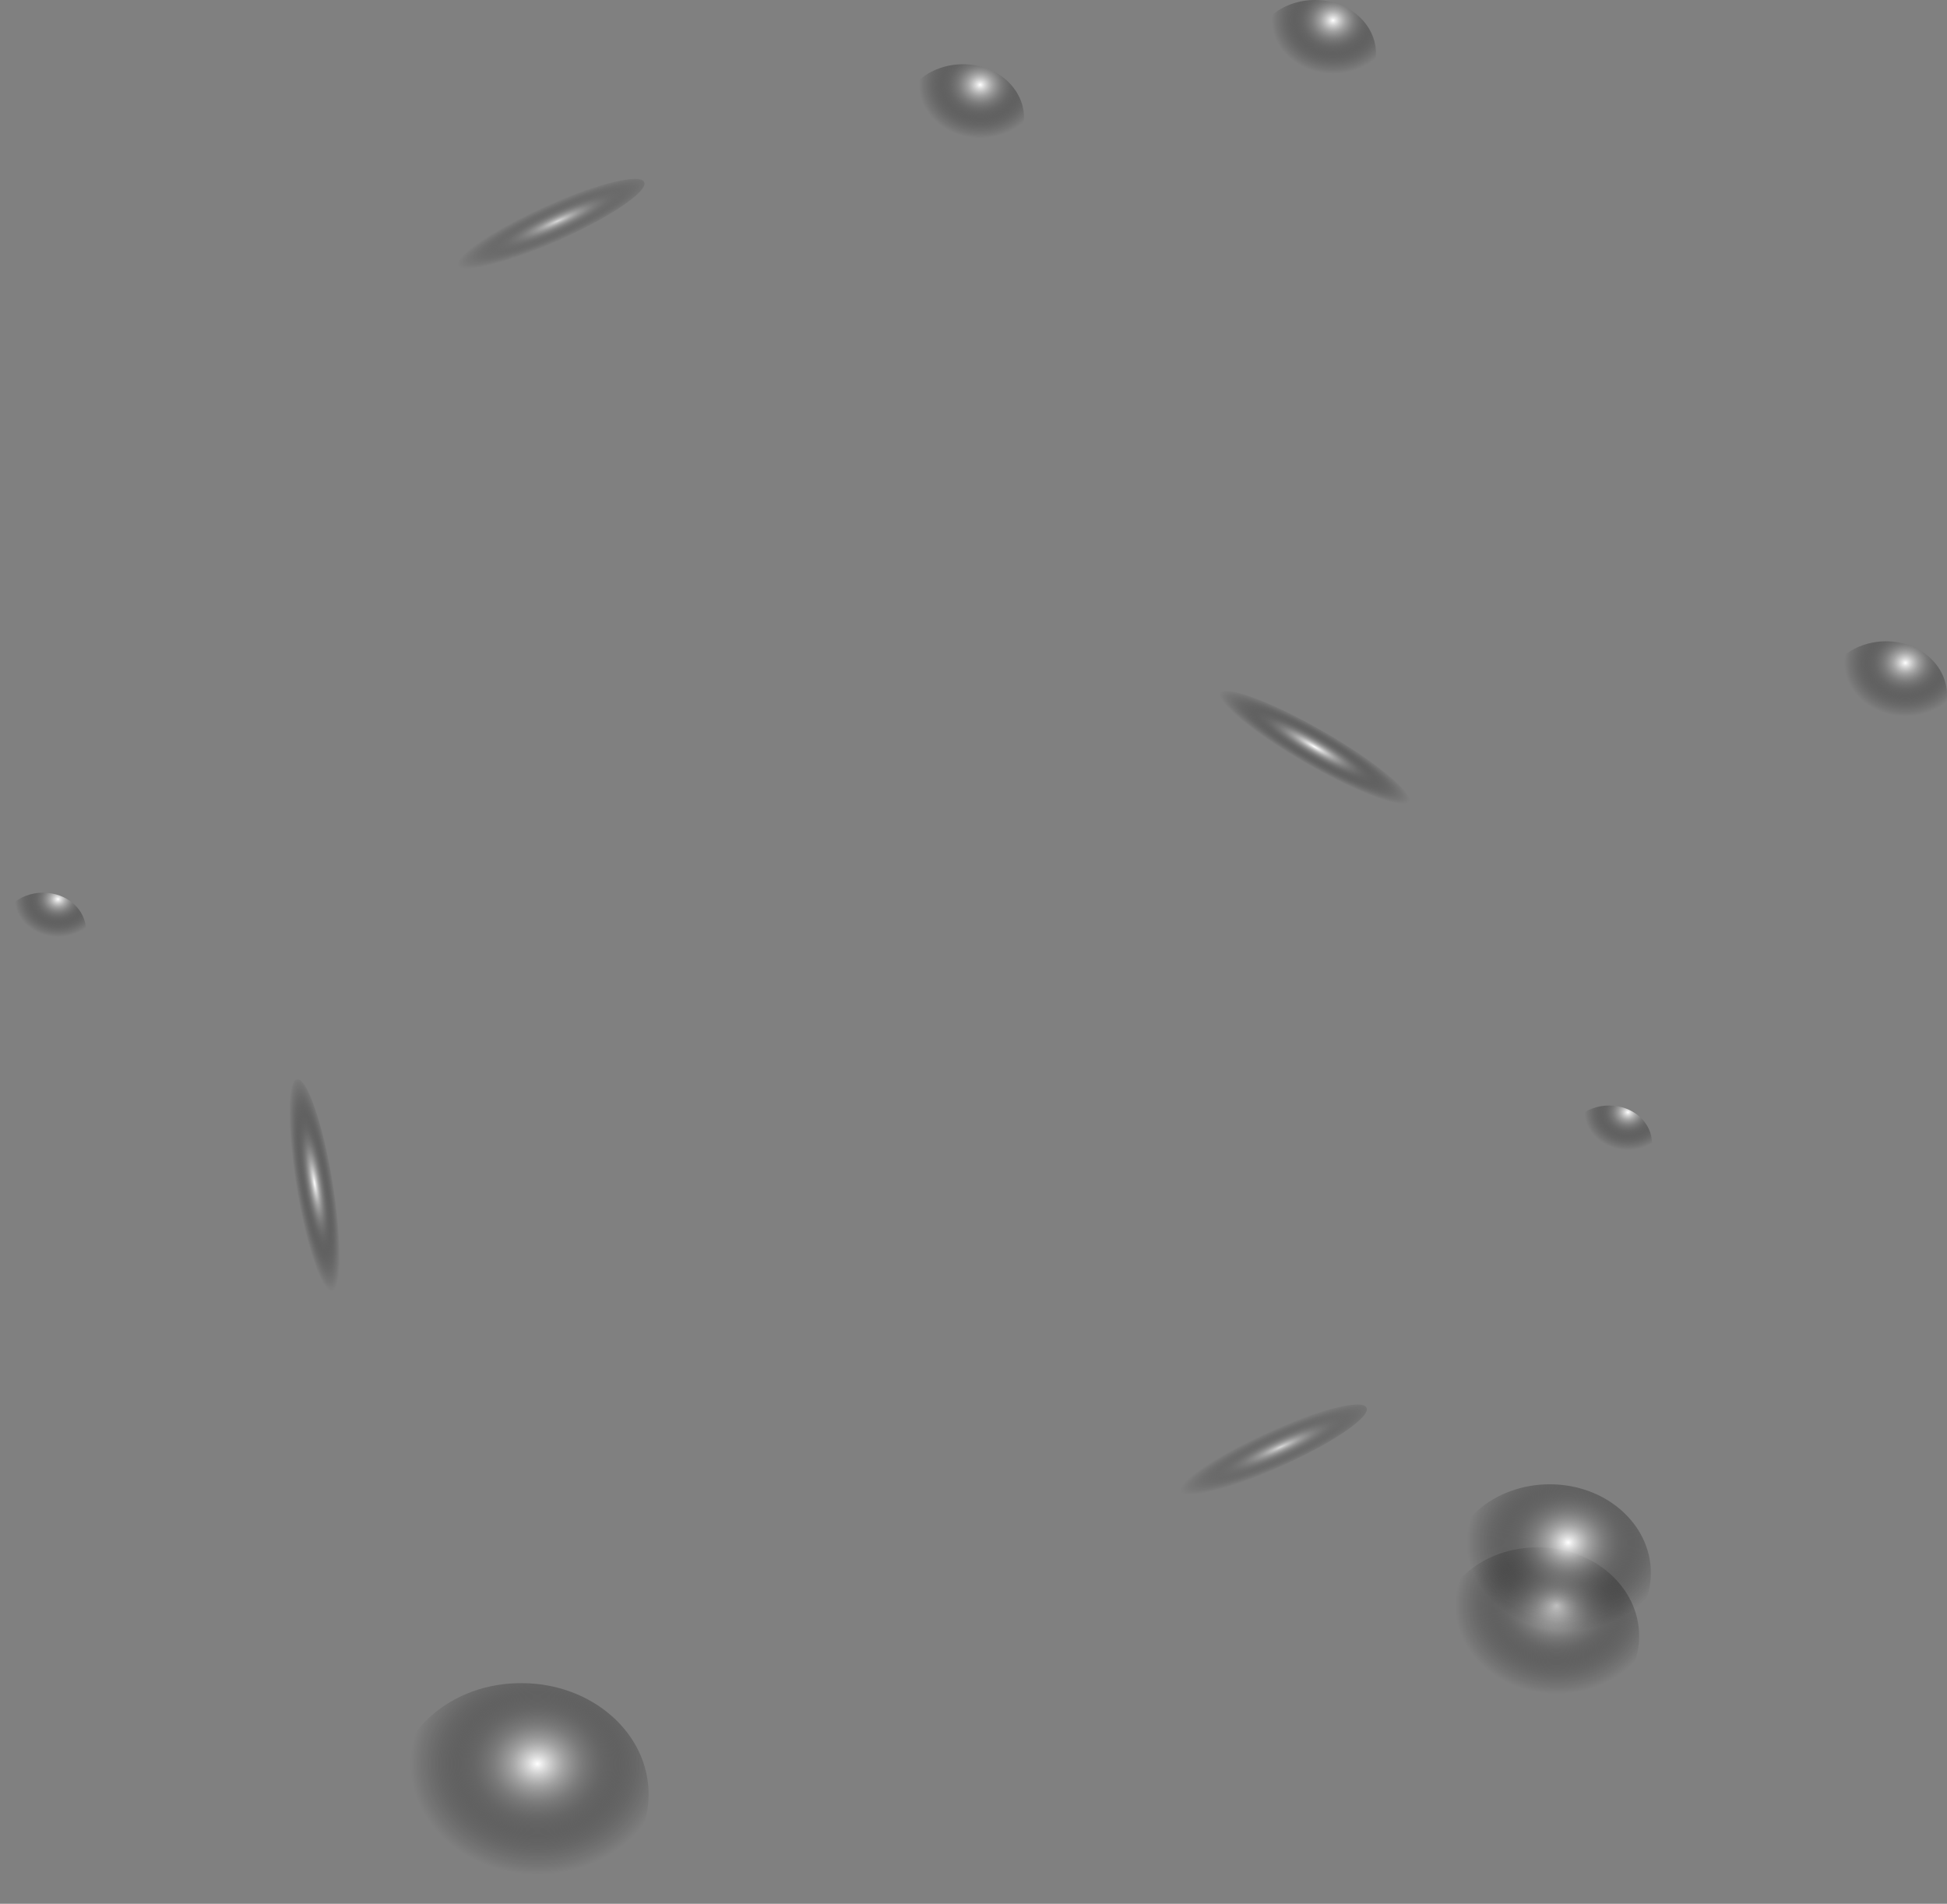 <?xml version="1.0" encoding="utf-8"?>
<!-- Generator: Adobe Illustrator 22.0.1, SVG Export Plug-In . SVG Version: 6.00 Build 0)  -->
<svg version="1.1" id="격리_모드" xmlns="http://www.w3.org/2000/svg" xmlns:xlink="http://www.w3.org/1999/xlink" x="0px"
	 y="0px" viewBox="0 0 348.5 340.8" style="enable-background:new 0 0 348.5 340.8;" xml:space="preserve">
<rect x="0" y="0" width="348.5" height="340.8" fill="#808080" stroke="none"/>
<style type="text/css">
	.st0{fill:url(#SVGID_1_);}
	.st1{fill:url(#SVGID_2_);}
	.st2{fill:url(#SVGID_3_);}
	.st3{fill:url(#SVGID_4_);}
	.st4{fill:url(#SVGID_5_);}
	.st5{fill:url(#SVGID_6_);}
	.st6{opacity:0.7;fill:url(#SVGID_7_);}
	.st7{opacity:0.7;fill:url(#SVGID_8_);}
	.st8{fill:url(#SVGID_9_);}
	.st9{fill:url(#SVGID_10_);}
	.st10{fill:url(#SVGID_11_);}
	.st11{fill:url(#SVGID_12_);}
	.st12{fill:url(#SVGID_13_);}
</style>
<g id="_x3C_Group_x3E__16_">
	
		<radialGradient id="SVGID_1_" cx="18891.816" cy="6388.563" r="12.838" gradientTransform="matrix(5.000000e-04 -0.168 0.193 5.000000e-04 -1021.291 3292.24)" gradientUnits="userSpaceOnUse">
		<stop  offset="2.192280e-03" style="stop-color:#FFFFFF"/>
		<stop  offset="0.999" style="stop-color:#000000;stop-opacity:0"/>
	</radialGradient>
	<path class="st0" d="M218,124.6c1.7,0,3,1.2,3,2.7c0,1.5-1.4,2.6-3,2.6c-1.7,0-3-1.2-3-2.7S216.3,124.6,218,124.6z"/>
	
		<radialGradient id="SVGID_2_" cx="18654.371" cy="5297.114" r="40.161" gradientTransform="matrix(5.000000e-04 -0.168 0.193 5.000000e-04 -1021.291 3292.24)" gradientUnits="userSpaceOnUse">
		<stop  offset="0" style="stop-color:#FFFFFF"/>
		<stop  offset="5.451204e-02" style="stop-color:#E7E7E7;stop-opacity:0.946"/>
		<stop  offset="0.204" style="stop-color:#ABABAB;stop-opacity:0.795"/>
		<stop  offset="0.353" style="stop-color:#777777;stop-opacity:0.646"/>
		<stop  offset="0.498" style="stop-color:#4C4C4C;stop-opacity:0.501"/>
		<stop  offset="0.638" style="stop-color:#2B2B2B;stop-opacity:0.362"/>
		<stop  offset="0.771" style="stop-color:#131313;stop-opacity:0.229"/>
		<stop  offset="0.894" style="stop-color:#050505;stop-opacity:0.105"/>
		<stop  offset="0.999" style="stop-color:#000000;stop-opacity:0"/>
	</radialGradient>
	<path class="st1" d="M7.7,159.8c4.3,0,7.7,3,7.7,6.8c0,3.7-3.5,6.7-7.7,6.7c-4.3,0-7.7-3-7.7-6.8C0,162.8,3.5,159.8,7.7,159.8z"/>
	
		<radialGradient id="SVGID_3_" cx="18911.197" cy="7009.795" r="56.86" gradientTransform="matrix(5.000000e-04 -0.168 0.193 5.000000e-04 -1021.291 3292.24)" gradientUnits="userSpaceOnUse">
		<stop  offset="0" style="stop-color:#FFFFFF"/>
		<stop  offset="5.451204e-02" style="stop-color:#E7E7E7;stop-opacity:0.946"/>
		<stop  offset="0.204" style="stop-color:#ABABAB;stop-opacity:0.795"/>
		<stop  offset="0.353" style="stop-color:#777777;stop-opacity:0.646"/>
		<stop  offset="0.498" style="stop-color:#4C4C4C;stop-opacity:0.501"/>
		<stop  offset="0.638" style="stop-color:#2B2B2B;stop-opacity:0.362"/>
		<stop  offset="0.771" style="stop-color:#131313;stop-opacity:0.229"/>
		<stop  offset="0.894" style="stop-color:#050505;stop-opacity:0.105"/>
		<stop  offset="0.999" style="stop-color:#000000;stop-opacity:0"/>
	</radialGradient>
	<path class="st2" d="M337.6,114.8c6,0,10.9,4.3,10.9,9.6c0,5.3-4.9,9.5-11,9.5c-6,0-10.9-4.3-10.9-9.6
		C326.6,119,331.5,114.8,337.6,114.8z"/>
	
		<radialGradient id="SVGID_4_" cx="19594.172" cy="6477.042" r="56.86" gradientTransform="matrix(5.000000e-04 -0.168 0.193 5.000000e-04 -1021.291 3292.24)" gradientUnits="userSpaceOnUse">
		<stop  offset="0" style="stop-color:#FFFFFF"/>
		<stop  offset="5.451204e-02" style="stop-color:#E7E7E7;stop-opacity:0.946"/>
		<stop  offset="0.204" style="stop-color:#ABABAB;stop-opacity:0.795"/>
		<stop  offset="0.353" style="stop-color:#777777;stop-opacity:0.646"/>
		<stop  offset="0.498" style="stop-color:#4C4C4C;stop-opacity:0.501"/>
		<stop  offset="0.638" style="stop-color:#2B2B2B;stop-opacity:0.362"/>
		<stop  offset="0.771" style="stop-color:#131313;stop-opacity:0.229"/>
		<stop  offset="0.894" style="stop-color:#050505;stop-opacity:0.105"/>
		<stop  offset="0.999" style="stop-color:#000000;stop-opacity:0"/>
	</radialGradient>
	<path class="st3" d="M235.4,0c6,0,10.9,4.3,10.9,9.6c0,5.3-4.9,9.5-11,9.5c-6,0-10.9-4.3-10.9-9.6C224.4,4.2,229.3,0,235.4,0z"/>
	
		<radialGradient id="SVGID_5_" cx="37706.336" cy="1725.131" r="56.85" gradientTransform="matrix(2.940000e-02 -5.080000e-02 0.298 0.172 -1387.33 1752.459)" gradientUnits="userSpaceOnUse">
		<stop  offset="0" style="stop-color:#FFFFFF"/>
		<stop  offset="5.451204e-02" style="stop-color:#E7E7E7;stop-opacity:0.946"/>
		<stop  offset="0.204" style="stop-color:#ABABAB;stop-opacity:0.795"/>
		<stop  offset="0.353" style="stop-color:#777777;stop-opacity:0.646"/>
		<stop  offset="0.498" style="stop-color:#4C4C4C;stop-opacity:0.501"/>
		<stop  offset="0.638" style="stop-color:#2B2B2B;stop-opacity:0.362"/>
		<stop  offset="0.771" style="stop-color:#131313;stop-opacity:0.229"/>
		<stop  offset="0.894" style="stop-color:#050505;stop-opacity:0.105"/>
		<stop  offset="0.999" style="stop-color:#000000;stop-opacity:0"/>
	</radialGradient>
	<path class="st4" d="M237,131c9.4,5.4,16.2,11.1,15.3,12.7c-0.9,1.6-9.3-1.5-18.6-6.9c-9.4-5.4-16.2-11.1-15.3-12.7
		C219.3,122.5,227.6,125.6,237,131z"/>
	
		<radialGradient id="SVGID_6_" cx="35054.523" cy="-2531.017" r="56.877" gradientTransform="matrix(5.790000e-02 -9.300000e-03 5.490000e-02 0.34 -1834.39 1398.371)" gradientUnits="userSpaceOnUse">
		<stop  offset="0" style="stop-color:#FFFFFF"/>
		<stop  offset="5.451204e-02" style="stop-color:#E7E7E7;stop-opacity:0.946"/>
		<stop  offset="0.204" style="stop-color:#ABABAB;stop-opacity:0.795"/>
		<stop  offset="0.353" style="stop-color:#777777;stop-opacity:0.646"/>
		<stop  offset="0.498" style="stop-color:#4C4C4C;stop-opacity:0.501"/>
		<stop  offset="0.638" style="stop-color:#2B2B2B;stop-opacity:0.362"/>
		<stop  offset="0.771" style="stop-color:#131313;stop-opacity:0.229"/>
		<stop  offset="0.894" style="stop-color:#050505;stop-opacity:0.105"/>
		<stop  offset="0.999" style="stop-color:#000000;stop-opacity:0"/>
	</radialGradient>
	<path class="st5" d="M59.6,212c1.7,10.7,1.6,19.6-0.2,19.8c-1.8,0.3-4.7-8.1-6.4-18.8c-1.7-10.7-1.6-19.6,0.2-19.8
		C55,193,57.9,201.4,59.6,212z"/>
	
		<radialGradient id="SVGID_7_" cx="8573.092" cy="-4845.554" r="56.87" gradientTransform="matrix(2.380000e-02 5.360000e-02 -0.315 0.14 -1501.178 477.892)" gradientUnits="userSpaceOnUse">
		<stop  offset="0" style="stop-color:#FFFFFF"/>
		<stop  offset="5.451204e-02" style="stop-color:#E7E7E7;stop-opacity:0.946"/>
		<stop  offset="0.204" style="stop-color:#ABABAB;stop-opacity:0.795"/>
		<stop  offset="0.353" style="stop-color:#777777;stop-opacity:0.646"/>
		<stop  offset="0.498" style="stop-color:#4C4C4C;stop-opacity:0.501"/>
		<stop  offset="0.638" style="stop-color:#2B2B2B;stop-opacity:0.362"/>
		<stop  offset="0.771" style="stop-color:#131313;stop-opacity:0.229"/>
		<stop  offset="0.894" style="stop-color:#050505;stop-opacity:0.105"/>
		<stop  offset="0.999" style="stop-color:#000000;stop-opacity:0"/>
	</radialGradient>
	<path class="st6" d="M228.1,263c-9.9,4.4-18.5,6.6-19.2,4.9c-0.7-1.7,6.7-6.6,16.5-11c9.9-4.4,18.5-6.6,19.2-4.9
		C245.4,253.7,238,258.7,228.1,263z"/>
	
		<radialGradient id="SVGID_8_" cx="4257.439" cy="-4760.874" r="56.87" gradientTransform="matrix(2.380000e-02 5.360000e-02 -0.315 0.14 -1501.178 477.892)" gradientUnits="userSpaceOnUse">
		<stop  offset="0" style="stop-color:#FFFFFF"/>
		<stop  offset="5.451204e-02" style="stop-color:#E7E7E7;stop-opacity:0.946"/>
		<stop  offset="0.204" style="stop-color:#ABABAB;stop-opacity:0.795"/>
		<stop  offset="0.353" style="stop-color:#777777;stop-opacity:0.646"/>
		<stop  offset="0.498" style="stop-color:#4C4C4C;stop-opacity:0.501"/>
		<stop  offset="0.638" style="stop-color:#2B2B2B;stop-opacity:0.362"/>
		<stop  offset="0.771" style="stop-color:#131313;stop-opacity:0.229"/>
		<stop  offset="0.894" style="stop-color:#050505;stop-opacity:0.105"/>
		<stop  offset="0.999" style="stop-color:#000000;stop-opacity:0"/>
	</radialGradient>
	<path class="st7" d="M98.8,43.6c-9.9,4.4-18.5,6.6-19.2,4.9c-0.7-1.7,6.7-6.6,16.5-11c9.9-4.4,18.5-6.6,19.2-4.9
		C116.1,34.3,108.7,39.2,98.8,43.6z"/>
	
		<radialGradient id="SVGID_9_" cx="19524.606" cy="6150.046" r="56.86" gradientTransform="matrix(5.000000e-04 -0.168 0.193 5.000000e-04 -1021.291 3292.24)" gradientUnits="userSpaceOnUse">
		<stop  offset="0" style="stop-color:#FFFFFF"/>
		<stop  offset="5.451204e-02" style="stop-color:#E7E7E7;stop-opacity:0.946"/>
		<stop  offset="0.204" style="stop-color:#ABABAB;stop-opacity:0.795"/>
		<stop  offset="0.353" style="stop-color:#777777;stop-opacity:0.646"/>
		<stop  offset="0.498" style="stop-color:#4C4C4C;stop-opacity:0.501"/>
		<stop  offset="0.638" style="stop-color:#2B2B2B;stop-opacity:0.362"/>
		<stop  offset="0.771" style="stop-color:#131313;stop-opacity:0.229"/>
		<stop  offset="0.894" style="stop-color:#050505;stop-opacity:0.105"/>
		<stop  offset="0.999" style="stop-color:#000000;stop-opacity:0"/>
	</radialGradient>
	<path class="st8" d="M172.4,11.5c6,0,10.9,4.3,10.9,9.6c0,5.3-4.9,9.5-11,9.5c-6,0-10.9-4.3-10.9-9.6
		C161.4,15.7,166.3,11.5,172.4,11.5z"/>
	
		<radialGradient id="SVGID_10_" cx="17734.367" cy="5744.193" r="117.984" gradientTransform="matrix(5.000000e-04 -0.168 0.193 5.000000e-04 -1021.291 3292.24)" gradientUnits="userSpaceOnUse">
		<stop  offset="0" style="stop-color:#FFFFFF"/>
		<stop  offset="5.451204e-02" style="stop-color:#E7E7E7;stop-opacity:0.946"/>
		<stop  offset="0.204" style="stop-color:#ABABAB;stop-opacity:0.795"/>
		<stop  offset="0.353" style="stop-color:#777777;stop-opacity:0.646"/>
		<stop  offset="0.498" style="stop-color:#4C4C4C;stop-opacity:0.501"/>
		<stop  offset="0.638" style="stop-color:#2B2B2B;stop-opacity:0.362"/>
		<stop  offset="0.771" style="stop-color:#131313;stop-opacity:0.229"/>
		<stop  offset="0.894" style="stop-color:#050505;stop-opacity:0.105"/>
		<stop  offset="0.999" style="stop-color:#000000;stop-opacity:0"/>
	</radialGradient>
	<path class="st9" d="M93.4,301.3c12.5,0,22.7,8.9,22.7,19.9c0,10.9-10.2,19.8-22.8,19.7c-12.5,0-22.7-8.9-22.7-19.9
		C70.7,310.1,80.8,301.2,93.4,301.3z"/>
	
		<radialGradient id="SVGID_11_" cx="18431.703" cy="6753.648" r="40.16" gradientTransform="matrix(5.000000e-04 -0.168 0.193 5.000000e-04 -1021.291 3292.24)" gradientUnits="userSpaceOnUse">
		<stop  offset="0" style="stop-color:#FFFFFF"/>
		<stop  offset="5.451204e-02" style="stop-color:#E7E7E7;stop-opacity:0.946"/>
		<stop  offset="0.204" style="stop-color:#ABABAB;stop-opacity:0.795"/>
		<stop  offset="0.353" style="stop-color:#777777;stop-opacity:0.646"/>
		<stop  offset="0.498" style="stop-color:#4C4C4C;stop-opacity:0.501"/>
		<stop  offset="0.638" style="stop-color:#2B2B2B;stop-opacity:0.362"/>
		<stop  offset="0.771" style="stop-color:#131313;stop-opacity:0.229"/>
		<stop  offset="0.894" style="stop-color:#050505;stop-opacity:0.105"/>
		<stop  offset="0.999" style="stop-color:#000000;stop-opacity:0"/>
	</radialGradient>
	<path class="st10" d="M288,197.9c4.3,0,7.7,3,7.7,6.8c0,3.7-3.5,6.7-7.7,6.7c-4.3,0-7.7-3-7.7-6.8
		C280.3,200.9,283.8,197.9,288,197.9z"/>
	
		<radialGradient id="SVGID_12_" cx="17905.875" cy="6688.98" r="94.239" gradientTransform="matrix(5.000000e-04 -0.168 0.193 5.000000e-04 -1021.291 3292.24)" gradientUnits="userSpaceOnUse">
		<stop  offset="0" style="stop-color:#FFFFFF"/>
		<stop  offset="5.451204e-02" style="stop-color:#E7E7E7;stop-opacity:0.946"/>
		<stop  offset="0.204" style="stop-color:#ABABAB;stop-opacity:0.795"/>
		<stop  offset="0.353" style="stop-color:#777777;stop-opacity:0.646"/>
		<stop  offset="0.498" style="stop-color:#4C4C4C;stop-opacity:0.501"/>
		<stop  offset="0.638" style="stop-color:#2B2B2B;stop-opacity:0.362"/>
		<stop  offset="0.771" style="stop-color:#131313;stop-opacity:0.229"/>
		<stop  offset="0.894" style="stop-color:#050505;stop-opacity:0.105"/>
		<stop  offset="0.999" style="stop-color:#000000;stop-opacity:0"/>
	</radialGradient>
	<path class="st11" d="M275.3,277c10,0,18.1,7.1,18.1,15.9c0,8.7-8.2,15.8-18.2,15.8s-18.1-7.1-18.1-15.9
		C257.2,284,265.3,276.9,275.3,277z"/>
	
		<radialGradient id="SVGID_13_" cx="17973" cy="6699.626" r="94.239" gradientTransform="matrix(5.000000e-04 -0.168 0.193 5.000000e-04 -1021.291 3292.24)" gradientUnits="userSpaceOnUse">
		<stop  offset="0" style="stop-color:#FFFFFF"/>
		<stop  offset="5.451204e-02" style="stop-color:#E7E7E7;stop-opacity:0.946"/>
		<stop  offset="0.204" style="stop-color:#ABABAB;stop-opacity:0.795"/>
		<stop  offset="0.353" style="stop-color:#777777;stop-opacity:0.646"/>
		<stop  offset="0.498" style="stop-color:#4C4C4C;stop-opacity:0.501"/>
		<stop  offset="0.638" style="stop-color:#2B2B2B;stop-opacity:0.362"/>
		<stop  offset="0.771" style="stop-color:#131313;stop-opacity:0.229"/>
		<stop  offset="0.894" style="stop-color:#050505;stop-opacity:0.105"/>
		<stop  offset="0.999" style="stop-color:#000000;stop-opacity:0"/>
	</radialGradient>
	<path class="st12" d="M277.4,265.7c10,0,18.1,7.1,18.1,15.9c0,8.7-8.2,15.8-18.2,15.8c-10,0-18.1-7.1-18.1-15.9
		C259.3,272.7,267.4,265.7,277.4,265.7z"/>
</g>
</svg>
